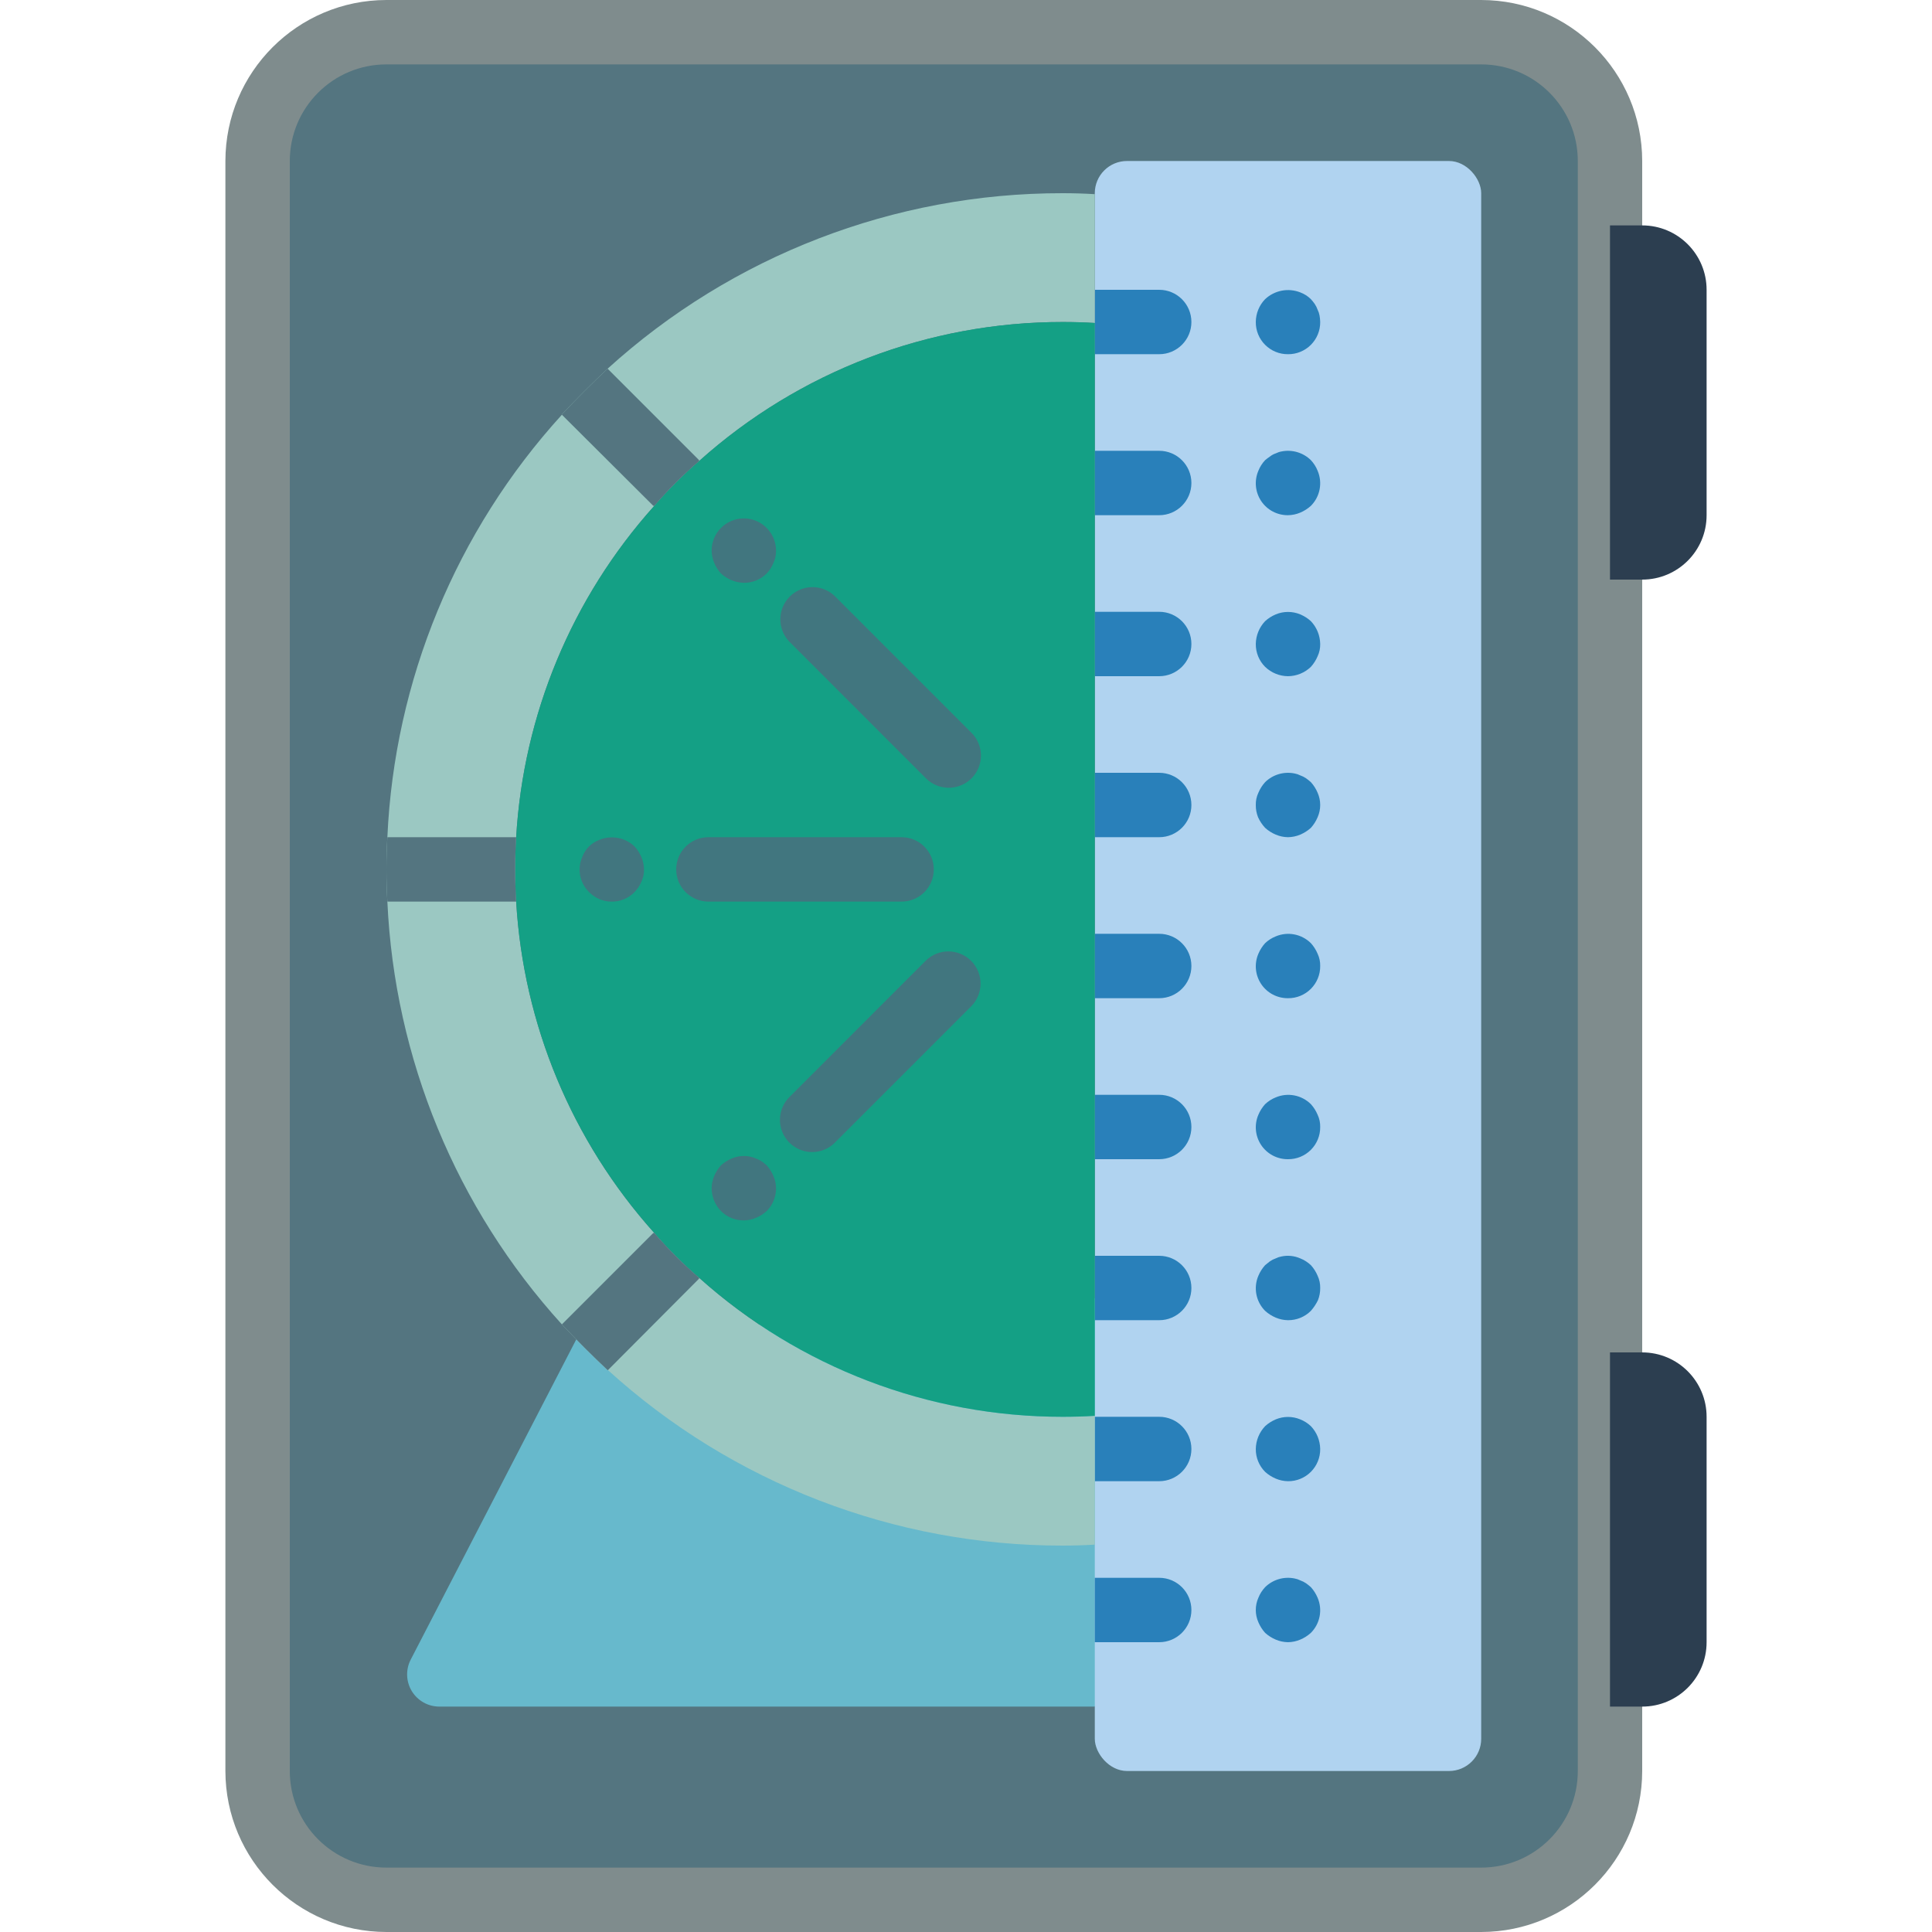 <?xml version="1.0" encoding="UTF-8"?>
<svg xmlns="http://www.w3.org/2000/svg" xmlns:xlink="http://www.w3.org/1999/xlink" width="512" height="512" viewBox="0 0 46 60" version="1.1"><!-- Generator: Sketch 51.3 (57544) - http://www.bohemiancoding.com/sketch --><title>071 - Rulers</title><desc>Created with Sketch.</desc><defs/><g id="Page-1" stroke="none" stroke-width="1" fill="none" fill-rule="evenodd"><g id="071---Rulers" fill-rule="nonzero"><rect id="Rectangle-path" fill="#547580" x="1" y="1" width="42" height="58" rx="4"/><path d="M39,60 L5,60 C2.24,59.997 0.003,57.76 0,55 L0,5 C0.003,2.24 2.24,0.003 5,0 L39,0 C41.76,0.003 43.997,2.24 44,5 L44,55 C43.997,57.76 41.76,59.997 39,60 Z M5,2 C3.343,2 2,3.343 2,5 L2,55 C2,56.657 3.343,58 5,58 L39,58 C40.657,58 42,56.657 42,55 L42,5 C42,3.343 40.657,2 39,2 L5,2 Z" id="Shape" fill="#7F8C8D"/><path d="M27,53 L6.643,53 C6.294,53 5.971,52.818 5.789,52.52 C5.608,52.222 5.595,51.851 5.755,51.541 L10.9,41.59 L31,40 L27,53 Z" id="Shape" fill="#67B9CC"/><path d="M43,7 L44,7 C45.105,7 46,7.895 46,9 L46,16 C46,17.105 45.105,18 44,18 L43,18 L43,7 Z" id="Shape" fill="#2C3E50"/><path d="M43,42 L44,42 C45.105,42 46,42.895 46,44 L46,51 C46,52.105 45.105,53 44,53 L43,53 L43,42 Z" id="Shape" fill="#2C3E50"/><rect id="Rectangle-path" fill="#B0D3F0" x="27" y="5" width="12" height="50" rx="1"/><path d="M30,10 C30,10.552 29.552,11 29,11 L27,11 L27,9 L29,9 C29.552,9 30,9.448 30,10 Z" id="Shape" fill="#2980BA"/><path d="M33,11 C32.734,11.003 32.478,10.898 32.29,10.71 C32.102,10.522 31.997,10.266 32,10 C32.002,9.735 32.105,9.48 32.29,9.29 C32.583,9.016 33.007,8.934 33.38,9.08 C33.504,9.126 33.616,9.197 33.71,9.29 C33.753,9.337 33.793,9.387 33.83,9.439 C33.868,9.495 33.898,9.556 33.92,9.62 C33.949,9.677 33.969,9.737 33.98,9.8 C33.992,9.866 33.998,9.933 34,10 C34.003,10.266 33.898,10.522 33.71,10.71 C33.522,10.898 33.266,11.003 33,11 Z" id="Shape" fill="#2980BA"/><path d="M33,16 C32.665,16.003 32.352,15.838 32.166,15.559 C31.981,15.281 31.948,14.928 32.08,14.62 C32.128,14.498 32.2,14.386 32.29,14.29 C32.34,14.25 32.39,14.21 32.45,14.17 C32.501,14.13 32.559,14.1 32.62,14.08 C32.677,14.051 32.737,14.031 32.8,14.02 C33.129,13.954 33.47,14.055 33.71,14.29 C33.8,14.386 33.872,14.498 33.92,14.62 C34.079,14.992 33.996,15.424 33.71,15.71 C33.613,15.798 33.501,15.869 33.38,15.92 C33.26,15.971 33.131,15.998 33,16 Z" id="Shape" fill="#2980BA"/><path d="M30,20 C30,20.552 29.552,21 29,21 L27,21 L27,19 L29,19 C29.552,19 30,19.448 30,20 Z" id="Shape" fill="#2980BA"/><path d="M30,15 C30,15.552 29.552,16 29,16 L27,16 L27,14 L29,14 C29.552,14 30,14.448 30,15 Z" id="Shape" fill="#2980BA"/><path d="M33,21 C32.735,20.998 32.481,20.894 32.29,20.71 C32.102,20.522 31.997,20.266 32,20 C32.004,19.735 32.107,19.482 32.29,19.29 C32.387,19.202 32.499,19.131 32.62,19.08 C32.863,18.979 33.137,18.979 33.38,19.08 C33.501,19.131 33.613,19.202 33.71,19.29 C33.893,19.482 33.996,19.735 34,20 C34.003,20.131 33.976,20.261 33.92,20.38 C33.869,20.501 33.798,20.613 33.71,20.71 C33.519,20.894 33.265,20.998 33,21 Z" id="Shape" fill="#2980BA"/><path d="M30,25 C30,25.552 29.552,26 29,26 L27,26 L27,24 L29,24 C29.552,24 30,24.448 30,25 Z" id="Shape" fill="#2980BA"/><path d="M33,26 C32.869,25.998 32.74,25.971 32.62,25.92 C32.499,25.869 32.387,25.798 32.29,25.71 C32.199,25.613 32.125,25.501 32.07,25.38 C32.022,25.259 31.998,25.13 32,25 C31.997,24.869 32.024,24.739 32.08,24.62 C32.131,24.499 32.202,24.387 32.29,24.29 C32.53,24.055 32.871,23.954 33.2,24.02 C33.263,24.031 33.323,24.051 33.38,24.08 C33.444,24.102 33.504,24.132 33.56,24.17 C33.612,24.207 33.662,24.247 33.71,24.29 C33.798,24.387 33.869,24.499 33.92,24.62 C34.027,24.862 34.027,25.138 33.92,25.38 C33.869,25.501 33.798,25.613 33.71,25.71 C33.613,25.798 33.501,25.869 33.38,25.92 C33.26,25.971 33.131,25.998 33,26 Z" id="Shape" fill="#2980BA"/><path d="M30,30 C30,30.552 29.552,31 29,31 L27,31 L27,29 L29,29 C29.552,29 30,29.448 30,30 Z" id="Shape" fill="#2980BA"/><path d="M33,31 C32.665,31.003 32.352,30.838 32.166,30.559 C31.981,30.281 31.948,29.928 32.08,29.62 C32.131,29.499 32.202,29.387 32.29,29.29 C32.386,29.2 32.498,29.128 32.62,29.08 C32.992,28.923 33.422,29.006 33.71,29.29 C33.798,29.387 33.869,29.499 33.92,29.62 C33.976,29.739 34.003,29.869 34,30 C34.003,30.266 33.898,30.522 33.71,30.71 C33.522,30.898 33.266,31.003 33,31 Z" id="Shape" fill="#2980BA"/><path d="M33,36 C32.665,36.003 32.352,35.838 32.166,35.559 C31.981,35.281 31.948,34.928 32.08,34.62 C32.131,34.499 32.202,34.387 32.29,34.29 C32.386,34.2 32.498,34.128 32.62,34.08 C32.992,33.923 33.422,34.006 33.71,34.29 C33.798,34.387 33.869,34.499 33.92,34.62 C33.976,34.739 34.003,34.869 34,35 C34.003,35.266 33.898,35.522 33.71,35.71 C33.522,35.898 33.266,36.003 33,36 Z" id="Shape" fill="#2980BA"/><path d="M30,35 C30,35.552 29.552,36 29,36 L27,36 L27,34 L29,34 C29.552,34 30,34.448 30,35 Z" id="Shape" fill="#2980BA"/><path d="M30,40 C30,40.552 29.552,41 29,41 L27,41 L27,39 L29,39 C29.552,39 30,39.448 30,40 Z" id="Shape" fill="#2980BA"/><path d="M33,41 C32.869,40.998 32.74,40.971 32.62,40.92 C32.499,40.869 32.387,40.798 32.29,40.71 C32.004,40.424 31.921,39.992 32.08,39.62 C32.131,39.499 32.202,39.387 32.29,39.29 L32.44,39.17 C32.496,39.132 32.556,39.102 32.62,39.08 C32.677,39.051 32.737,39.031 32.8,39.02 C32.995,38.979 33.198,39 33.38,39.08 C33.502,39.128 33.614,39.2 33.71,39.29 C33.798,39.387 33.869,39.499 33.92,39.62 C33.976,39.739 34.003,39.869 34,40 C34.002,40.13 33.978,40.259 33.93,40.38 C33.872,40.499 33.798,40.61 33.71,40.71 C33.522,40.898 33.266,41.002 33,41 Z" id="Shape" fill="#2980BA"/><path d="M30,45 C30,45.552 29.552,46 29,46 L27,46 L27,44 L29,44 C29.552,44 30,44.448 30,45 Z" id="Shape" fill="#2980BA"/><path d="M33,46 C32.869,45.998 32.74,45.971 32.62,45.92 C32.499,45.869 32.387,45.798 32.29,45.71 C32.102,45.522 31.997,45.266 32,45 C32.004,44.735 32.107,44.482 32.29,44.29 C32.387,44.202 32.499,44.131 32.62,44.08 C32.863,43.979 33.137,43.979 33.38,44.08 C33.502,44.128 33.614,44.2 33.71,44.29 C33.893,44.482 33.996,44.735 34,45 C34.003,45.266 33.898,45.522 33.71,45.71 C33.522,45.898 33.266,46.003 33,46 Z" id="Shape" fill="#2980BA"/><path d="M30,50 C30,50.552 29.552,51 29,51 L27,51 L27,49 L29,49 C29.552,49 30,49.448 30,50 Z" id="Shape" fill="#2980BA"/><path d="M33,51 C32.869,50.998 32.74,50.971 32.62,50.92 C32.499,50.869 32.387,50.798 32.29,50.71 C32.202,50.613 32.131,50.501 32.08,50.38 C31.973,50.138 31.973,49.862 32.08,49.62 C32.128,49.498 32.2,49.386 32.29,49.29 C32.53,49.055 32.871,48.954 33.2,49.02 C33.263,49.031 33.323,49.051 33.38,49.08 C33.444,49.102 33.504,49.132 33.56,49.17 C33.612,49.207 33.662,49.247 33.71,49.29 C33.798,49.387 33.869,49.499 33.92,49.62 C34.079,49.992 33.996,50.424 33.71,50.71 C33.613,50.798 33.501,50.869 33.38,50.92 C33.26,50.971 33.131,50.998 33,51 Z" id="Shape" fill="#2980BA"/><path d="M9.03,26 C9.01,26.33 9,26.66 9,27 C9,27.34 9.01,27.67 9.03,28 C9.253,31.812 10.762,35.436 13.31,38.28 C13.744,38.784 14.216,39.256 14.72,39.69 C17.821,42.467 21.837,44.002 26,44 C26.34,44 26.67,43.99 27,43.97 L27,47.97 C26.67,47.99 26.34,48 26,48 C20.779,48.005 15.744,46.062 11.88,42.55 L11.87,42.55 C11.38,42.09 10.91,41.62 10.45,41.13 C7.169,37.518 5.252,32.874 5.03,28 C5.01,27.67 5,27.34 5,27 C5,26.66 5.01,26.33 5.03,26 C5.249,21.128 7.167,16.486 10.45,12.88 L10.45,12.87 C10.91,12.38 11.38,11.91 11.87,11.45 C15.737,7.938 20.776,5.995 26,6 C26.34,6 26.67,6.01 27,6.03 L27,10.03 C26.67,10.01 26.34,10 26,10 C21.837,9.998 17.821,11.533 14.72,14.31 C14.216,14.744 13.744,15.216 13.31,15.72 C10.762,18.564 9.253,22.188 9.03,26 Z" id="Shape" fill="#9BC8C2"/><path d="M27,10.03 L27,43.97 C26.67,43.99 26.34,44 26,44 C21.837,44.002 17.821,42.467 14.72,39.69 C14.216,39.256 13.744,38.784 13.31,38.28 C10.762,35.436 9.253,31.812 9.03,28 C9.01,27.67 9,27.34 9,27 C9,26.66 9.01,26.33 9.03,26 C9.253,22.188 10.762,18.564 13.31,15.72 C13.744,15.216 14.216,14.744 14.72,14.31 C17.821,11.533 21.837,9.998 26,10 C26.34,10 26.67,10.01 27,10.03 Z" id="Shape" fill="#14A085"/><path d="M21,28 L15,28 C14.448,28 14,27.552 14,27 C14,26.448 14.448,26 15,26 L21,26 C21.552,26 22,26.448 22,27 C22,27.552 21.552,28 21,28 Z" id="Shape" fill="#41767F"/><path d="M12,28 C11.732,28.003 11.475,27.894 11.29,27.7 C11.004,27.418 10.921,26.989 11.08,26.62 C11.171,26.369 11.369,26.171 11.62,26.08 C11.993,25.929 12.42,26.011 12.71,26.29 C12.798,26.387 12.869,26.499 12.92,26.62 C12.971,26.74 12.998,26.869 13,27 C13.003,27.131 12.976,27.261 12.92,27.38 C12.871,27.499 12.8,27.608 12.71,27.7 C12.525,27.894 12.268,28.003 12,28 Z" id="Shape" fill="#41767F"/><path d="M9,27 C9,27.34 9.01,27.67 9.03,28 L5.03,28 C5.01,27.67 5,27.34 5,27 C5,26.66 5.01,26.33 5.03,26 L9.03,26 C9.01,26.33 9,26.66 9,27 Z" id="Shape" fill="#547580"/><path d="M18.222,35.778 C17.818,35.778 17.453,35.534 17.298,35.161 C17.144,34.787 17.229,34.357 17.515,34.071 L21.757,29.828 C22.149,29.449 22.773,29.454 23.159,29.84 C23.545,30.226 23.55,30.85 23.171,31.242 L18.929,35.485 C18.742,35.673 18.487,35.778 18.222,35.778 Z" id="Shape" fill="#41767F"/><path d="M16.1,37.9 C15.834,37.903 15.578,37.799 15.39,37.61 C15.205,37.42 15.102,37.165 15.1,36.9 C15.102,36.77 15.129,36.641 15.18,36.521 C15.231,36.4 15.302,36.288 15.39,36.19 C15.488,36.102 15.599,36.031 15.72,35.98 C15.902,35.9 16.105,35.88 16.3,35.921 C16.363,35.932 16.423,35.952 16.48,35.98 C16.543,36.003 16.604,36.033 16.66,36.07 C16.712,36.107 16.762,36.147 16.81,36.19 C16.898,36.288 16.969,36.4 17.02,36.521 C17.18,36.893 17.096,37.324 16.81,37.61 C16.713,37.699 16.602,37.77 16.48,37.82 C16.36,37.872 16.231,37.899 16.1,37.9 Z" id="Shape" fill="#41767F"/><path d="M14.72,39.69 C14.71,39.7 14.7,39.72 14.69,39.73 L11.88,42.55 L11.87,42.55 C11.38,42.09 10.91,41.62 10.45,41.13 L13.27,38.31 C13.28,38.3 13.3,38.29 13.31,38.28 C13.744,38.784 14.216,39.256 14.72,39.69 Z" id="Shape" fill="#547580"/><path d="M22.464,24.465 C22.199,24.465 21.944,24.36 21.757,24.172 L17.515,19.929 C17.136,19.537 17.141,18.913 17.527,18.527 C17.913,18.141 18.537,18.136 18.929,18.515 L23.171,22.758 C23.457,23.044 23.542,23.474 23.388,23.848 C23.233,24.221 22.868,24.465 22.464,24.465 Z" id="Shape" fill="#41767F"/><path d="M16.1,18.1 C15.836,18.092 15.584,17.989 15.39,17.81 C15.302,17.713 15.23,17.601 15.18,17.479 C15.129,17.359 15.102,17.23 15.1,17.1 C15.1,16.548 15.548,16.1 16.1,16.1 C16.652,16.1 17.1,16.548 17.1,17.1 C17.103,17.231 17.076,17.361 17.02,17.479 C16.973,17.603 16.902,17.715 16.81,17.81 C16.622,17.998 16.366,18.103 16.1,18.1 Z" id="Shape" fill="#41767F"/><path d="M14.72,14.31 C14.216,14.744 13.744,15.216 13.31,15.72 C13.3,15.71 13.28,15.7 13.27,15.69 L10.45,12.88 L10.45,12.87 C10.91,12.38 11.38,11.91 11.87,11.45 L14.69,14.27 C14.7,14.28 14.71,14.3 14.72,14.31 Z" id="Shape" fill="#547580"/></g></g></svg>
